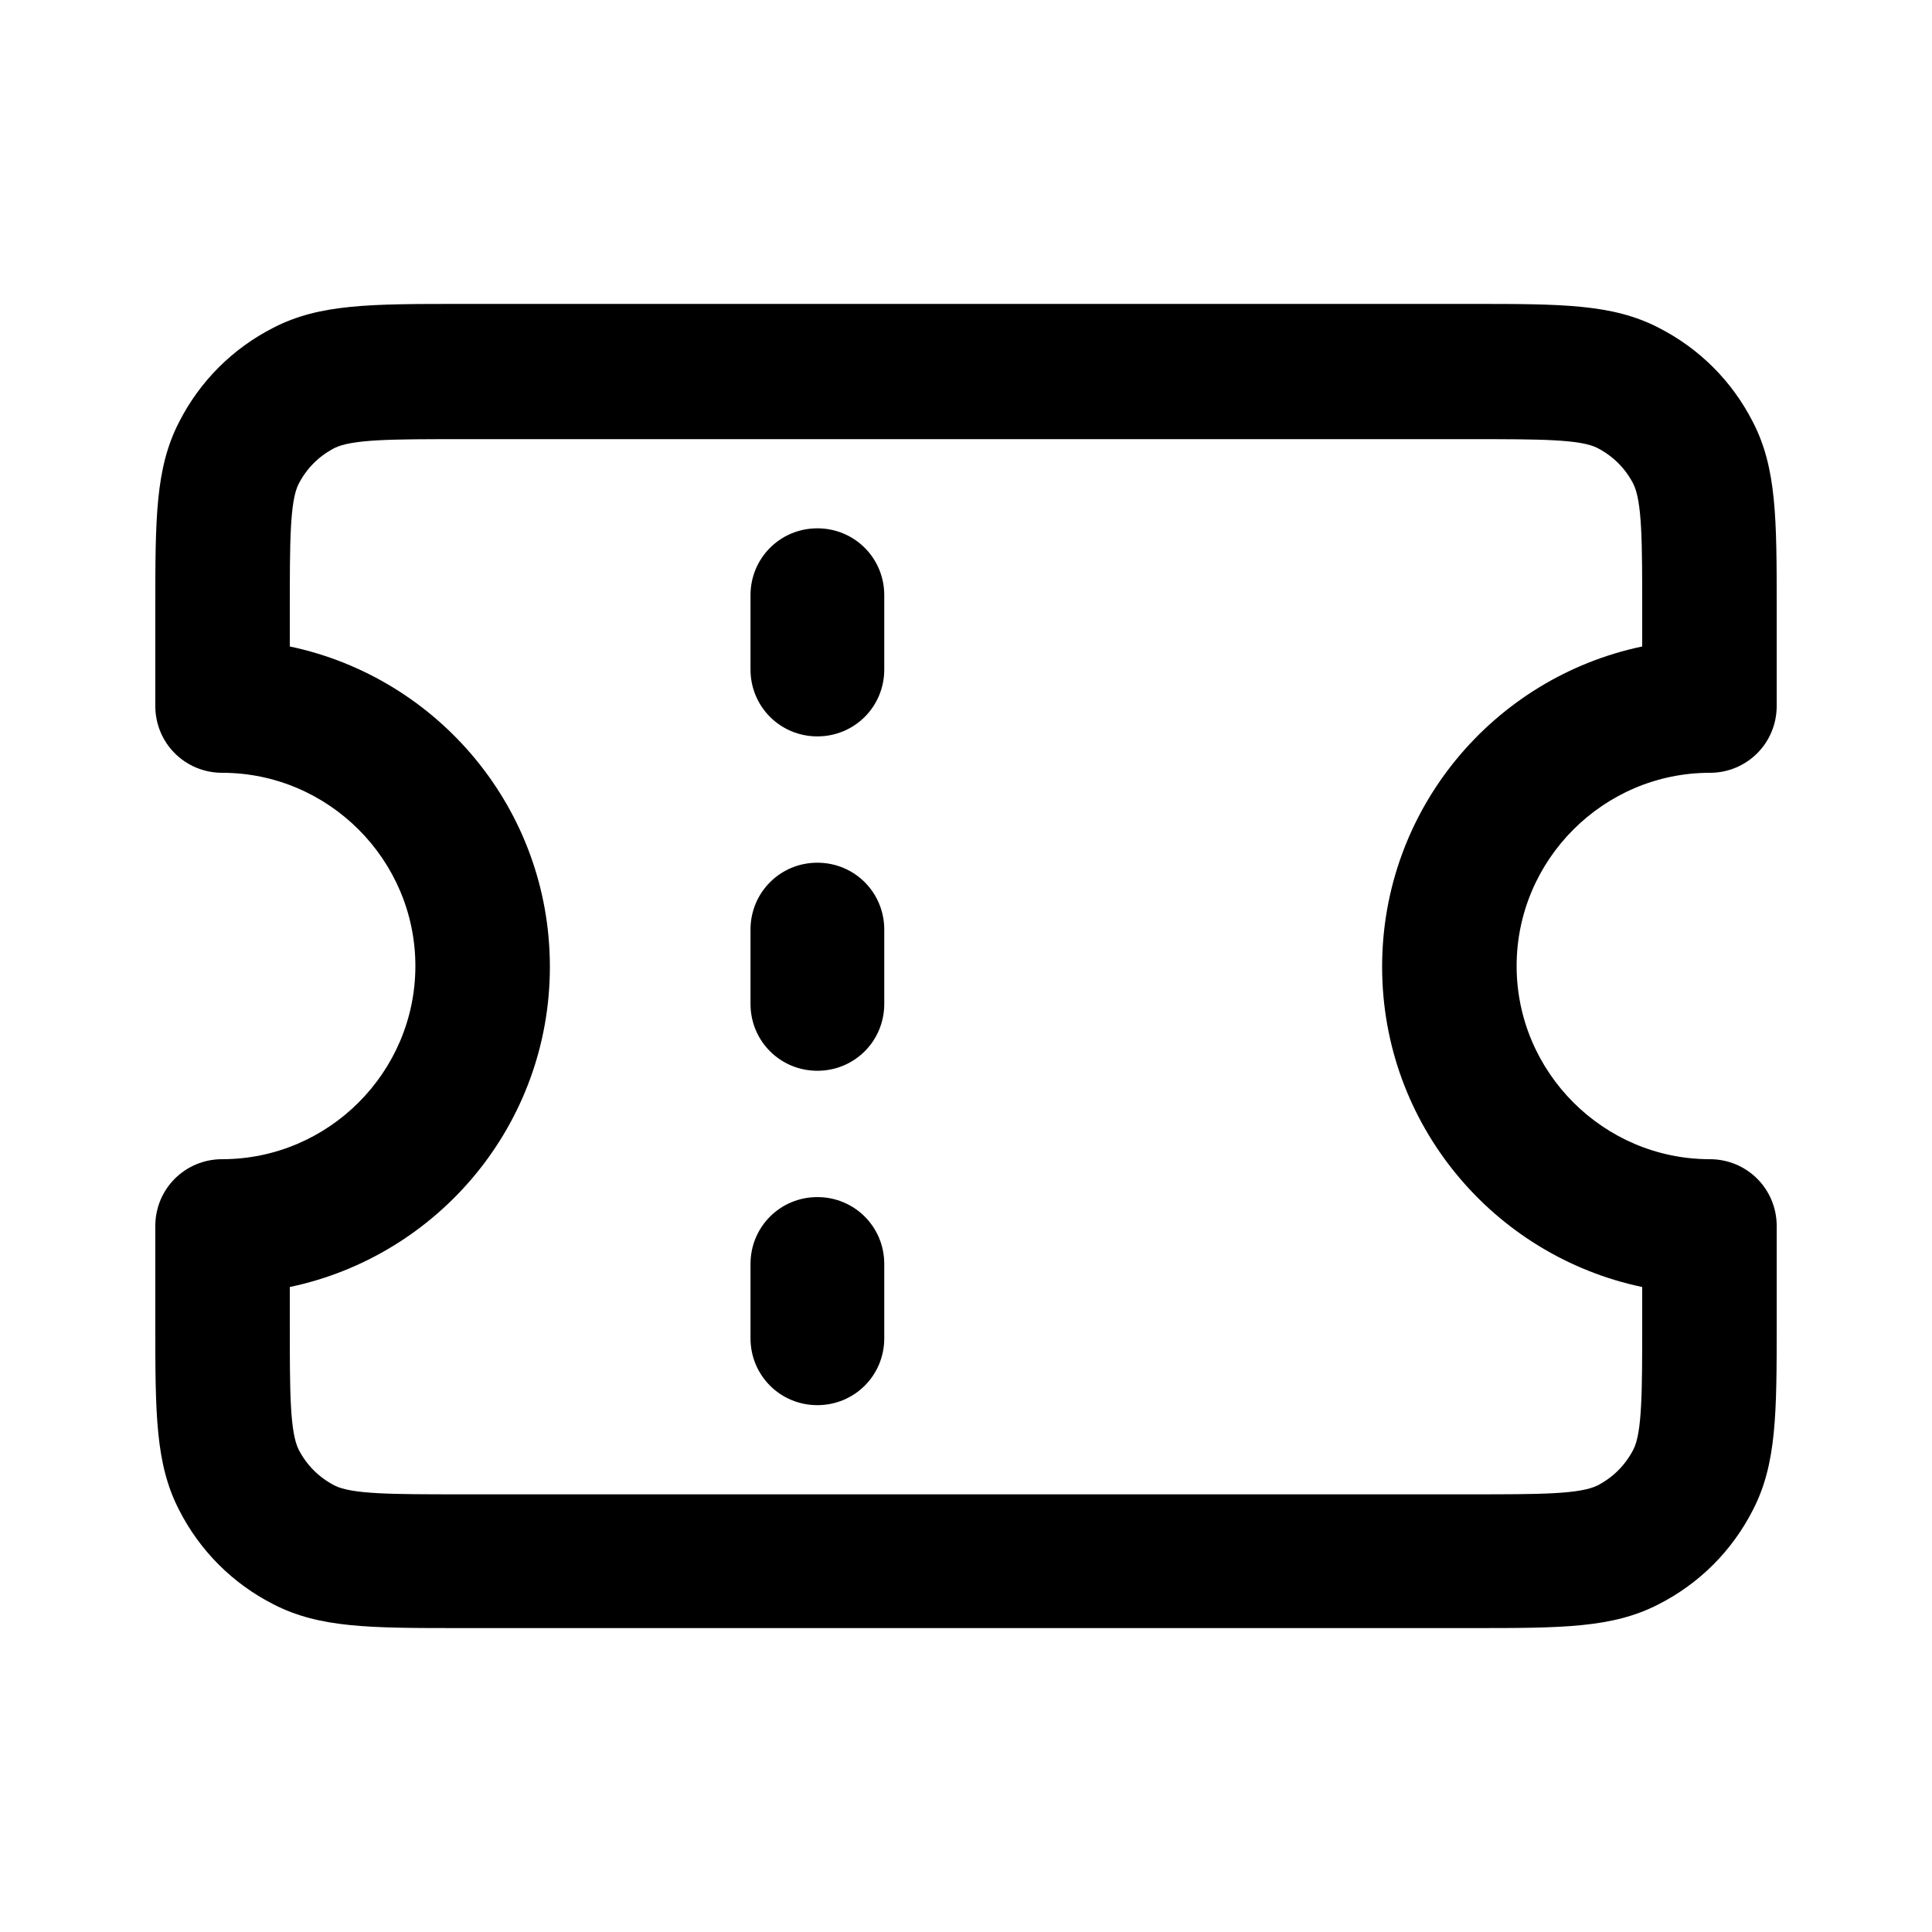 <svg xmlns="http://www.w3.org/2000/svg" width="26" height="26" fill="currentColor" class="sym sym-ticket" viewBox="0 0 26 26">
  <path d="M19.8 21.91H6.2c-1.22 0-1.9 0-2.52-.32-.55-.28-.99-.72-1.27-1.27-.32-.62-.32-1.3-.32-2.52v-1.3c0-.5.4-.9.9-.9 1.43 0 2.6-1.17 2.6-2.6s-1.17-2.6-2.6-2.6c-.5 0-.9-.4-.9-.9V8.2c0-1.22 0-1.9.32-2.52.28-.55.72-.99 1.27-1.27.62-.32 1.3-.32 2.52-.32h13.6c1.22 0 1.9 0 2.52.32.55.28.99.72 1.27 1.27.32.62.32 1.3.32 2.52v1.3c0 .5-.4.9-.9.9-1.43 0-2.6 1.17-2.6 2.6s1.17 2.6 2.6 2.6c.5 0 .9.4.9.9v1.3c0 1.22 0 1.9-.32 2.52-.28.55-.72.99-1.27 1.27-.62.32-1.3.32-2.52.32M3.9 17.32v.49c0 .91 0 1.46.12 1.7q.165.315.48.48c.23.12.79.12 1.7.12h13.6c.91 0 1.46 0 1.7-.12q.315-.165.48-.48c.12-.23.12-.79.12-1.7v-.49c-2-.42-3.5-2.19-3.5-4.31s1.5-3.89 3.5-4.31v-.49c0-.91 0-1.46-.12-1.7q-.165-.315-.48-.48c-.23-.12-.79-.12-1.7-.12H6.2c-.91 0-1.46 0-1.7.12q-.315.165-.48.48c-.12.23-.12.79-.12 1.7v.49c2 .42 3.5 2.19 3.5 4.31s-1.5 3.89-3.5 4.31m7.1 1.59c-.5 0-.9-.4-.9-.9v-1c0-.5.4-.9.9-.9s.9.4.9.9v1c0 .5-.4.9-.9.9m0-4.5c-.5 0-.9-.4-.9-.9v-1c0-.5.4-.9.9-.9s.9.4.9.9v1c0 .5-.4.9-.9.9m0-4.5c-.5 0-.9-.4-.9-.9v-1c0-.5.4-.9.9-.9s.9.4.9.9v1c0 .5-.4.9-.9.9"/>
</svg>